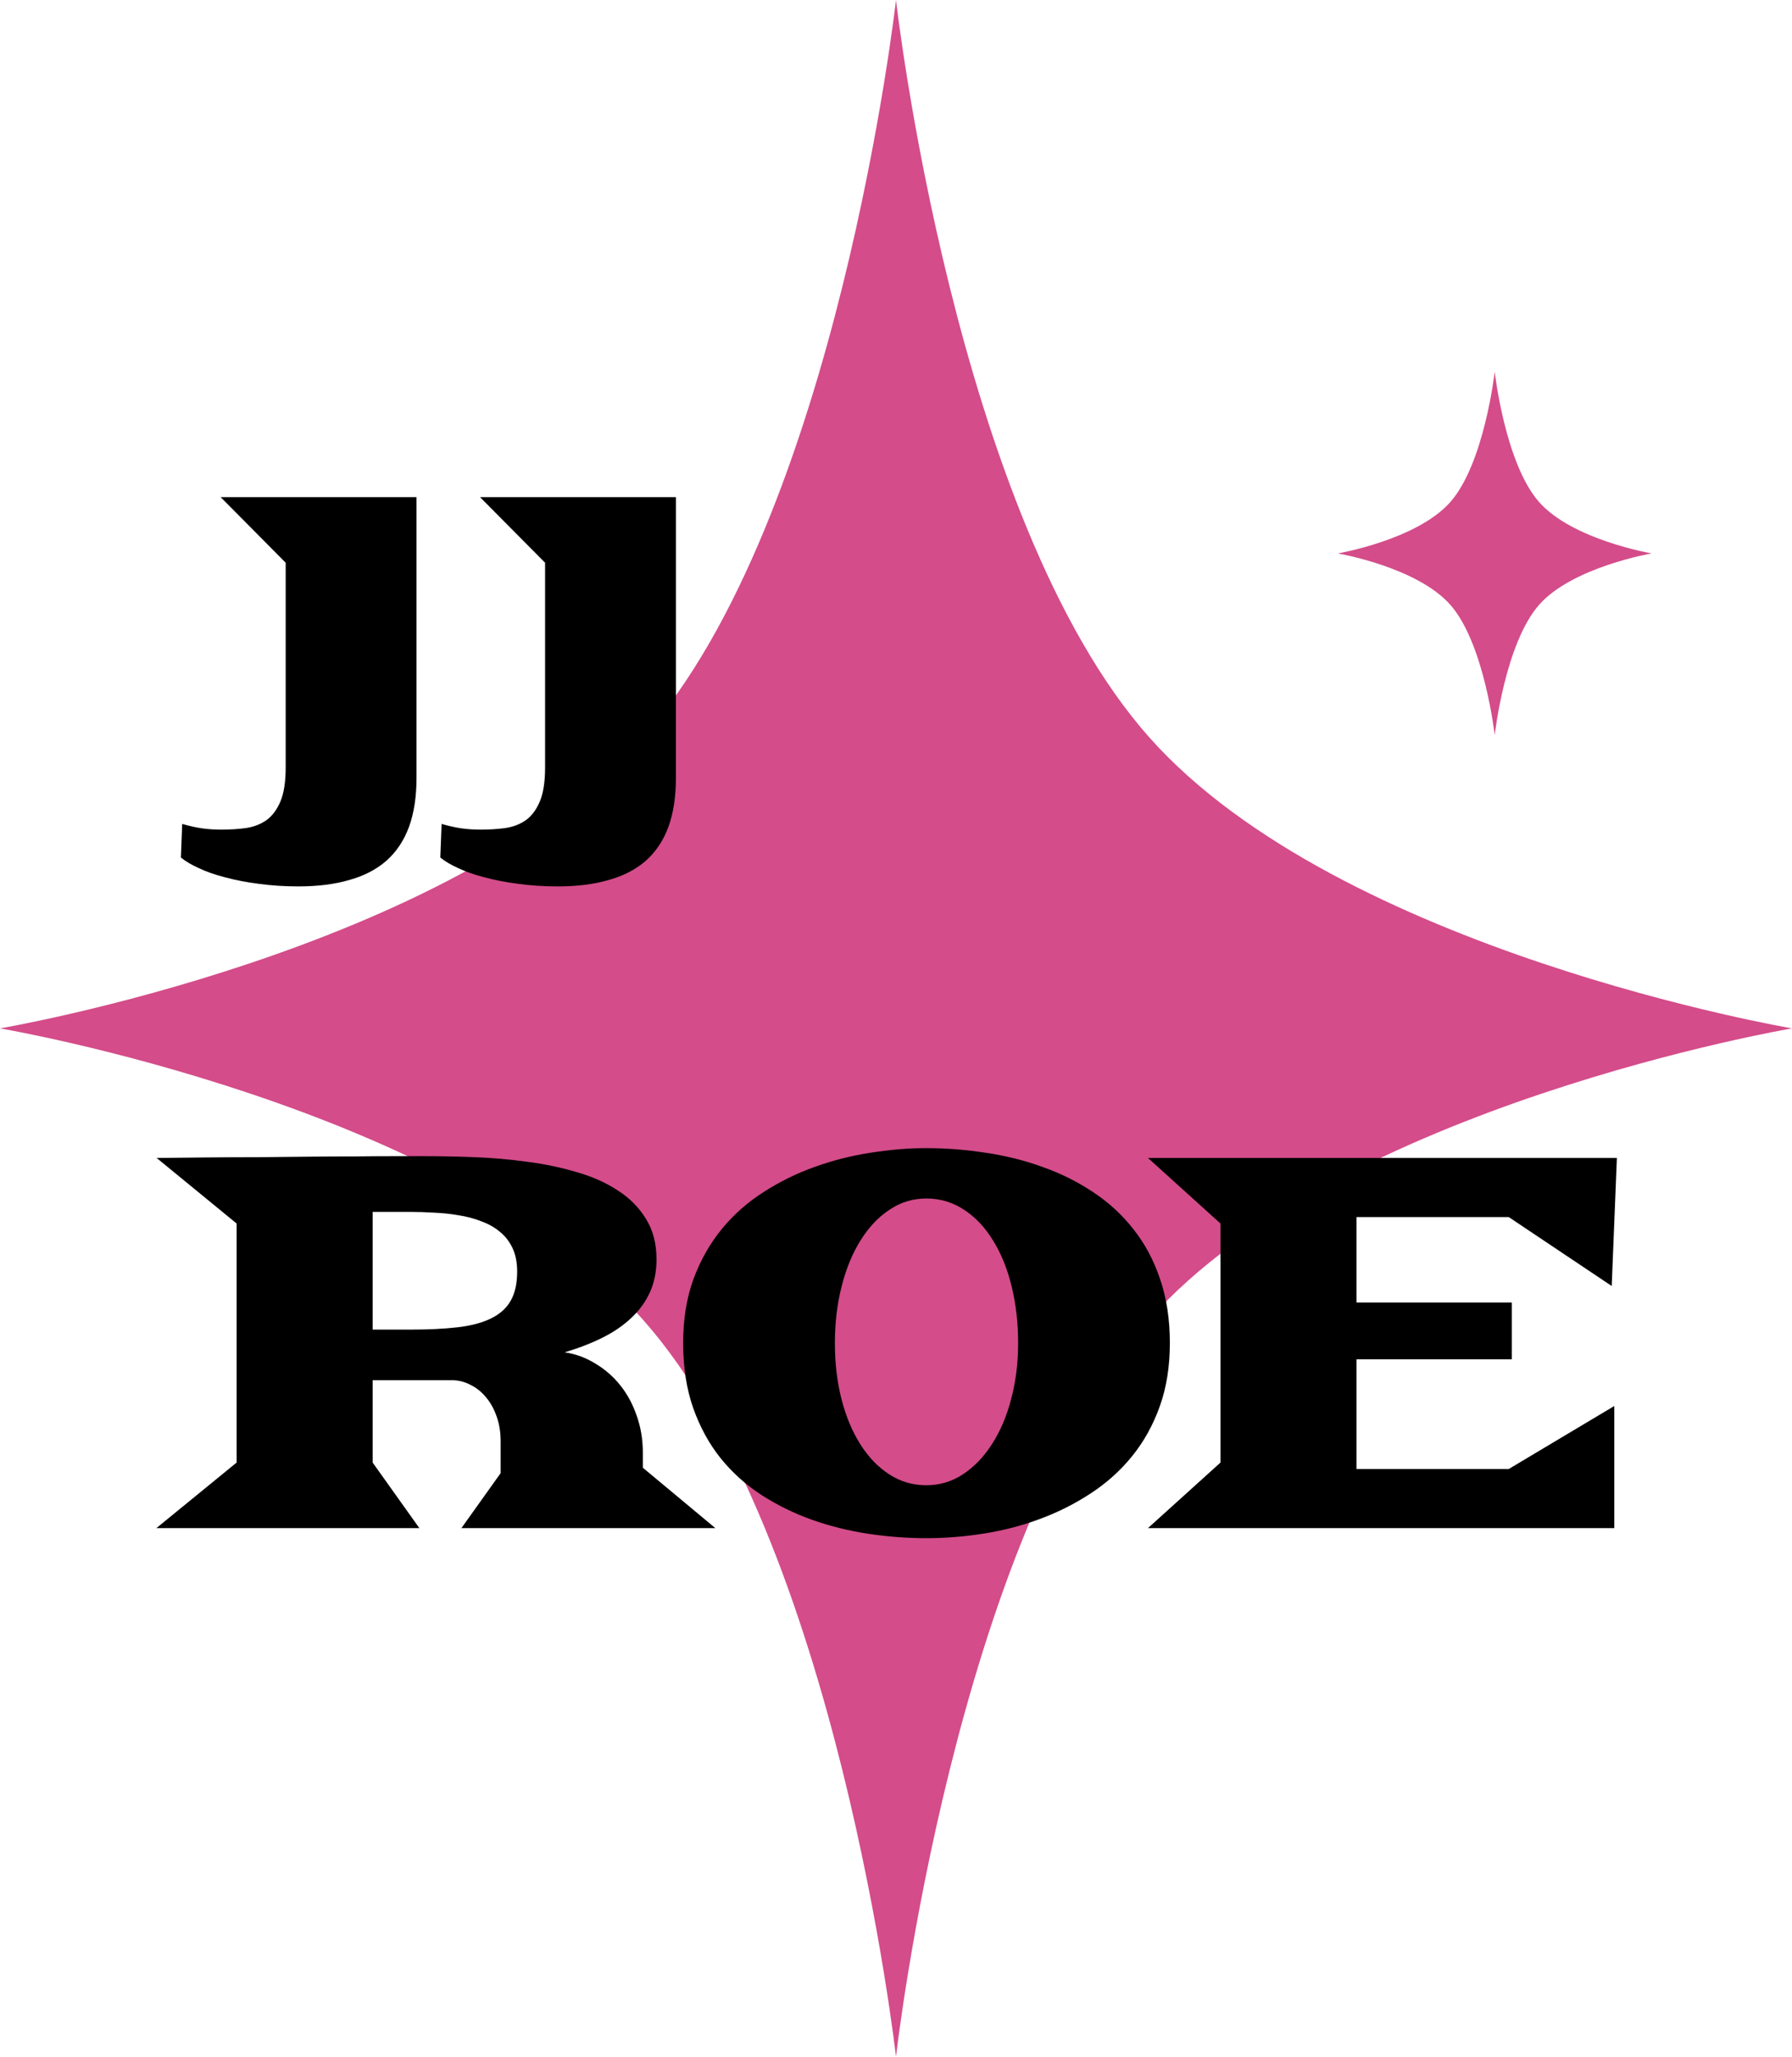 <svg width="217" height="249" viewBox="0 0 217 249" fill="none" xmlns="http://www.w3.org/2000/svg">
<path d="M108.5 0C108.5 0 115.58 62.739 139.188 89.286C162.253 115.221 217 124.5 217 124.5C217 124.5 162.253 133.779 139.188 159.714C115.58 186.261 108.5 249 108.5 249C108.5 249 101.42 186.261 77.812 159.714C54.747 133.779 0 124.5 0 124.5C0 124.5 54.747 115.221 77.812 89.286C101.42 62.739 108.5 0 108.5 0Z" fill="#D44C8A"/>
<path d="M181 45C181 45 179.76 56.086 175.626 60.778C171.587 65.36 162 67 162 67C162 67 171.587 68.64 175.626 73.222C179.76 77.914 181 89 181 89C181 89 182.24 77.914 186.374 73.222C190.413 68.64 200 67 200 67C200 67 190.413 65.36 186.374 60.778C182.24 56.086 181 45 181 45Z" fill="#D44C8A"/>
<path d="M22.062 99.75C22.938 100 23.729 100.177 24.438 100.281C25.167 100.385 25.958 100.438 26.812 100.438C27.854 100.438 28.844 100.375 29.781 100.25C30.74 100.104 31.573 99.781 32.281 99.281C32.99 98.76 33.552 98 33.969 97C34.385 96 34.594 94.635 34.594 92.906V68.125L26.719 60.188H50.438V94.156C50.438 96.448 50.135 98.427 49.531 100.094C48.927 101.74 48.021 103.104 46.812 104.188C45.604 105.25 44.104 106.031 42.312 106.531C40.542 107.052 38.479 107.312 36.125 107.312C34.438 107.312 32.844 107.208 31.344 107C29.865 106.812 28.51 106.552 27.281 106.219C26.052 105.906 24.979 105.531 24.062 105.094C23.146 104.677 22.427 104.25 21.906 103.812L22.062 99.75ZM53.475 99.75C54.35 100 55.142 100.177 55.85 100.281C56.579 100.385 57.371 100.438 58.225 100.438C59.267 100.438 60.256 100.375 61.194 100.25C62.152 100.104 62.985 99.781 63.694 99.281C64.402 98.76 64.965 98 65.381 97C65.798 96 66.006 94.635 66.006 92.906V68.125L58.131 60.188H81.85V94.156C81.85 96.448 81.548 98.427 80.944 100.094C80.34 101.74 79.433 103.104 78.225 104.188C77.017 105.25 75.517 106.031 73.725 106.531C71.954 107.052 69.892 107.312 67.537 107.312C65.85 107.312 64.256 107.208 62.756 107C61.277 106.812 59.923 106.552 58.694 106.219C57.465 105.906 56.392 105.531 55.475 105.094C54.558 104.677 53.84 104.25 53.319 103.812L53.475 99.75ZM28.656 177.062V148.125L18.969 140.188C20.927 140.167 22.958 140.146 25.062 140.125C27.167 140.104 29.26 140.094 31.344 140.094C33.427 140.073 35.458 140.052 37.438 140.031C39.417 140.01 41.271 140 43 140C44.75 139.979 46.333 139.969 47.75 139.969C49.167 139.969 50.344 139.969 51.281 139.969C53.26 139.969 55.333 140.01 57.5 140.094C59.667 140.177 61.792 140.365 63.875 140.656C65.979 140.927 67.969 141.344 69.844 141.906C71.74 142.448 73.396 143.188 74.812 144.125C76.25 145.042 77.385 146.188 78.219 147.562C79.073 148.917 79.5 150.552 79.5 152.469C79.5 153.927 79.24 155.24 78.719 156.406C78.198 157.573 77.448 158.615 76.469 159.531C75.51 160.448 74.344 161.25 72.969 161.938C71.594 162.625 70.062 163.219 68.375 163.719C69.688 163.906 70.917 164.354 72.062 165.062C73.229 165.75 74.24 166.625 75.094 167.688C75.948 168.75 76.615 169.979 77.094 171.375C77.594 172.771 77.844 174.271 77.844 175.875V177.688L86.625 185H55.875L60.625 178.344V174.5C60.625 173.417 60.469 172.427 60.156 171.531C59.844 170.615 59.417 169.833 58.875 169.188C58.333 168.521 57.698 168.01 56.969 167.656C56.26 167.281 55.51 167.094 54.719 167.094H45.125V177.062L50.781 185H18.938L28.656 177.062ZM49.688 160.969C51.875 160.969 53.781 160.875 55.406 160.688C57.031 160.5 58.375 160.146 59.438 159.625C60.521 159.104 61.323 158.385 61.844 157.469C62.365 156.552 62.625 155.375 62.625 153.938C62.625 152.833 62.438 151.885 62.062 151.094C61.688 150.302 61.177 149.646 60.531 149.125C59.885 148.583 59.125 148.156 58.25 147.844C57.396 147.51 56.49 147.271 55.531 147.125C54.573 146.958 53.594 146.854 52.594 146.812C51.594 146.75 50.625 146.719 49.688 146.719H45.125V160.969H49.688ZM82.725 162.594C82.725 159.719 83.142 157.135 83.975 154.844C84.829 152.552 85.975 150.531 87.412 148.781C88.85 147.031 90.537 145.542 92.475 144.312C94.412 143.062 96.465 142.052 98.631 141.281C100.819 140.49 103.069 139.917 105.381 139.562C107.694 139.188 109.954 139 112.162 139C114.579 139 116.985 139.188 119.381 139.562C121.798 139.917 124.09 140.49 126.256 141.281C128.444 142.052 130.475 143.062 132.35 144.312C134.225 145.542 135.85 147.031 137.225 148.781C138.621 150.531 139.704 152.552 140.475 154.844C141.267 157.135 141.662 159.719 141.662 162.594C141.662 165.427 141.256 167.979 140.444 170.25C139.631 172.521 138.517 174.531 137.1 176.281C135.683 178.031 134.017 179.531 132.1 180.781C130.204 182.031 128.162 183.062 125.975 183.875C123.808 184.688 121.537 185.281 119.162 185.656C116.808 186.031 114.475 186.219 112.162 186.219C109.85 186.219 107.517 186.042 105.162 185.688C102.808 185.333 100.537 184.771 98.35 184C96.183 183.229 94.142 182.229 92.225 181C90.329 179.771 88.673 178.281 87.256 176.531C85.86 174.781 84.756 172.76 83.944 170.469C83.131 168.156 82.725 165.531 82.725 162.594ZM101.1 162.594C101.1 165.052 101.371 167.333 101.912 169.438C102.454 171.521 103.215 173.333 104.194 174.875C105.173 176.417 106.34 177.625 107.694 178.5C109.048 179.375 110.537 179.812 112.162 179.812C113.787 179.812 115.277 179.365 116.631 178.469C117.985 177.573 119.152 176.354 120.131 174.812C121.131 173.271 121.902 171.458 122.444 169.375C123.006 167.271 123.287 165.01 123.287 162.594C123.287 160.156 123.027 157.875 122.506 155.75C121.985 153.604 121.235 151.75 120.256 150.188C119.298 148.604 118.131 147.365 116.756 146.469C115.381 145.552 113.85 145.094 112.162 145.094C110.537 145.094 109.048 145.552 107.694 146.469C106.34 147.365 105.173 148.604 104.194 150.188C103.215 151.75 102.454 153.604 101.912 155.75C101.371 157.875 101.1 160.156 101.1 162.594ZM147.794 177.062V148.125L139.012 140.188H195.794L195.169 155.688L182.7 147.344H164.262V157.688H183.075V164.562H164.262V177.844H182.7L195.481 170.219V185H139.012L147.794 177.062Z" fill="black"/>
</svg>
